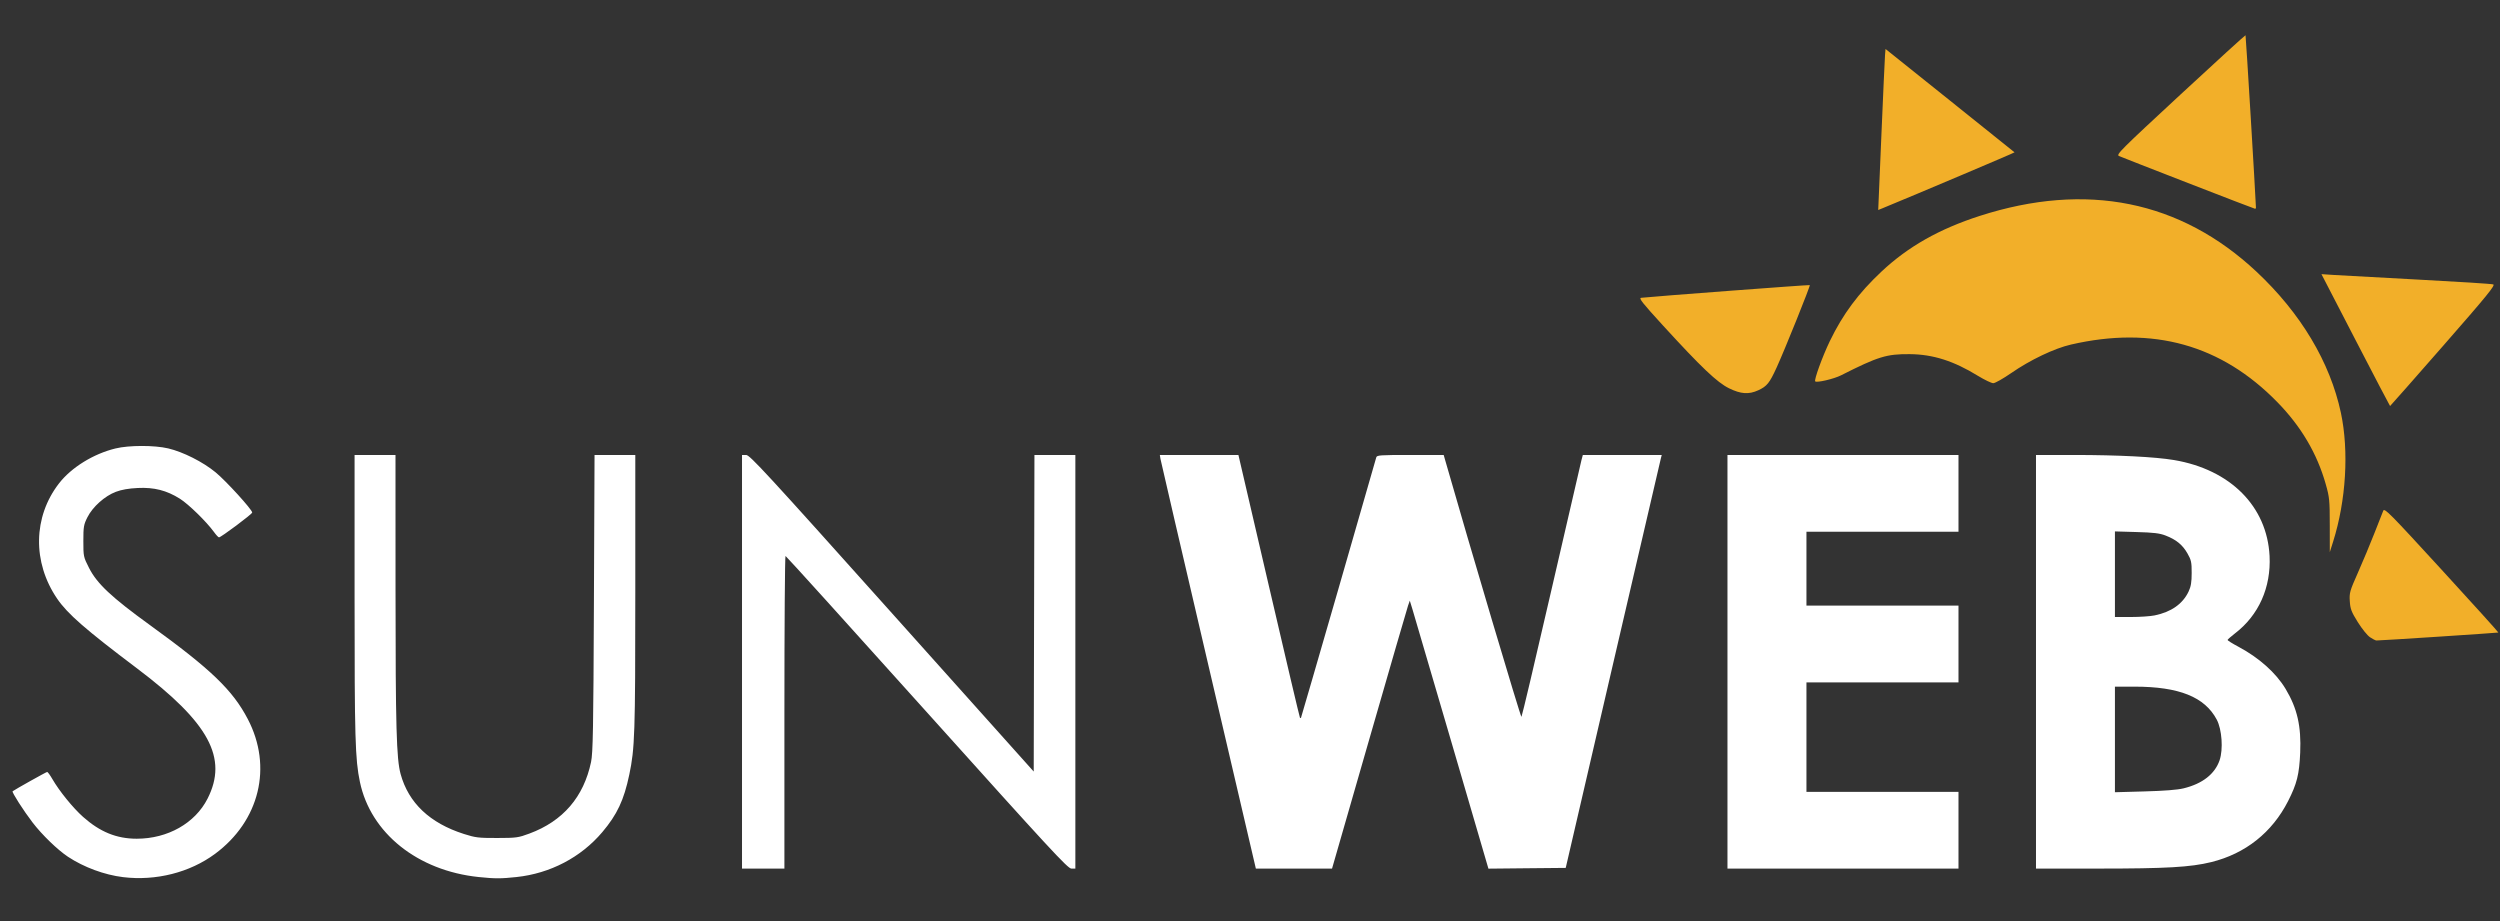 <svg width="76" height="28" viewBox="0 0 76 28" fill="none" xmlns="http://www.w3.org/2000/svg">
<rect x="0" y="0" width="76" height="28" fill="#333333" stroke="none"/>
<path d="M72.048 19.372C71.968 19.319 71.801 19.112 71.677 18.913C71.482 18.6 71.449 18.514 71.434 18.278C71.417 18.023 71.433 17.967 71.684 17.402C71.831 17.07 72.055 16.534 72.181 16.212C72.308 15.889 72.429 15.58 72.451 15.526C72.487 15.435 72.645 15.595 74.228 17.322C75.183 18.364 75.958 19.222 75.95 19.229C75.936 19.239 72.354 19.474 72.243 19.471C72.216 19.471 72.128 19.426 72.048 19.372ZM70.825 15.966C70.824 15.205 70.816 15.116 70.701 14.713C70.438 13.785 69.953 12.964 69.233 12.227C67.528 10.48 65.451 9.9 62.956 10.475C62.452 10.591 61.718 10.941 61.141 11.341C60.896 11.51 60.651 11.649 60.596 11.649C60.541 11.649 60.331 11.548 60.129 11.425C59.391 10.971 58.759 10.771 58.053 10.766C57.348 10.761 57.097 10.839 55.965 11.411C55.749 11.52 55.231 11.641 55.183 11.594C55.141 11.554 55.403 10.834 55.628 10.368C56.023 9.55 56.497 8.913 57.198 8.255C58.006 7.497 58.953 6.961 60.183 6.564C63.426 5.519 66.288 6.096 68.599 8.261C69.944 9.522 70.834 11.01 71.163 12.548C71.411 13.712 71.321 15.215 70.927 16.466L70.826 16.786L70.825 15.966H70.825ZM71.609 10.338L70.572 8.334L70.965 8.36C71.182 8.374 72.338 8.438 73.536 8.501C74.733 8.564 75.75 8.629 75.795 8.646C75.864 8.671 75.614 8.978 74.273 10.511C73.391 11.519 72.664 12.344 72.658 12.344C72.652 12.343 72.18 11.441 71.609 10.338ZM52.561 11.803C52.201 11.626 51.723 11.172 50.55 9.89C49.918 9.198 49.811 9.063 49.892 9.053C50.247 9.013 55.005 8.654 55.018 8.667C55.039 8.687 54.257 10.632 54.01 11.172C53.792 11.648 53.716 11.742 53.45 11.865C53.162 11.997 52.921 11.98 52.561 11.803ZM57.194 4.118C57.247 2.872 57.297 1.77 57.305 1.671L57.32 1.489L59.275 3.054C60.35 3.915 61.235 4.624 61.242 4.631C61.252 4.64 58.272 5.902 57.231 6.33L57.098 6.384L57.194 4.118ZM66.516 5.564C65.417 5.137 64.472 4.768 64.417 4.743C64.323 4.702 64.457 4.569 66.283 2.878C67.364 1.877 68.256 1.064 68.264 1.072C68.275 1.081 68.563 5.856 68.581 6.316C68.582 6.334 68.567 6.347 68.549 6.345C68.531 6.343 67.616 5.992 66.516 5.564Z" fill="#F2AF29"/>
<path d="M3.742 26.665C3.174 26.596 2.552 26.366 2.067 26.046C1.755 25.84 1.279 25.38 0.992 25.006C0.72 24.652 0.353 24.079 0.383 24.055C0.441 24.008 1.407 23.467 1.434 23.467C1.452 23.467 1.523 23.564 1.591 23.682C1.803 24.049 2.216 24.558 2.525 24.833C3.04 25.291 3.545 25.497 4.156 25.497C5.098 25.497 5.93 25.026 6.309 24.28C6.938 23.044 6.358 21.972 4.171 20.323C2.596 19.136 2.051 18.66 1.736 18.198C0.983 17.093 1.006 15.711 1.794 14.695C2.169 14.211 2.839 13.797 3.511 13.633C3.921 13.533 4.69 13.532 5.112 13.631C5.566 13.738 6.171 14.043 6.553 14.358C6.875 14.623 7.667 15.493 7.667 15.581C7.667 15.627 6.716 16.338 6.657 16.336C6.638 16.336 6.568 16.261 6.502 16.169C6.273 15.855 5.733 15.328 5.469 15.161C5.066 14.908 4.684 14.81 4.186 14.835C3.912 14.848 3.694 14.886 3.523 14.951C3.187 15.077 2.818 15.406 2.658 15.724C2.545 15.948 2.534 16.012 2.534 16.447C2.534 16.915 2.537 16.932 2.707 17.266C2.95 17.744 3.39 18.157 4.56 19.004C6.412 20.345 7.073 20.979 7.533 21.86C8.292 23.311 7.892 24.955 6.536 25.958C5.77 26.525 4.739 26.786 3.742 26.665ZM14.553 26.662C12.695 26.47 11.266 25.326 10.941 23.77C10.797 23.081 10.779 22.456 10.779 18.141L10.779 13.831H11.401H12.023L12.024 17.947C12.025 22.111 12.052 23.065 12.178 23.529C12.42 24.41 13.066 25.022 14.104 25.353C14.455 25.465 14.546 25.476 15.112 25.475C15.699 25.474 15.755 25.466 16.095 25.34C17.114 24.962 17.744 24.23 17.968 23.165C18.026 22.889 18.039 22.167 18.055 18.336L18.074 13.831H18.694H19.313V18.015C19.313 22.312 19.298 22.752 19.131 23.546C18.968 24.324 18.762 24.762 18.309 25.298C17.66 26.064 16.728 26.552 15.703 26.662C15.225 26.713 15.049 26.713 14.553 26.662ZM22.557 20.118V13.831H22.683C22.794 13.831 23.298 14.377 27.117 18.643L31.425 23.455L31.436 18.643L31.447 13.831H32.069H32.691V20.118V26.405H32.569C32.461 26.405 31.917 25.816 28.179 21.655C25.833 19.042 23.898 16.903 23.88 16.901C23.861 16.9 23.846 19.038 23.846 21.652V26.405H23.202H22.557V20.118ZM36.738 20.237C35.946 16.844 35.289 14.015 35.278 13.95L35.259 13.831L36.453 13.831L37.648 13.831L38.575 17.817C39.084 20.01 39.509 21.811 39.519 21.821C39.529 21.831 39.543 21.831 39.55 21.821C39.561 21.808 41.747 14.244 41.838 13.906C41.856 13.837 41.944 13.831 42.873 13.831H43.888L43.928 13.971C44.674 16.583 46.229 21.817 46.252 21.793C46.269 21.775 46.677 20.049 47.158 17.957C47.639 15.866 48.052 14.082 48.075 13.993L48.118 13.831H49.318H50.517L50.489 13.94C50.473 14 49.816 16.824 49.029 20.216L47.598 26.384L46.423 26.395L45.248 26.407L44.139 22.614C43.529 20.528 42.991 18.695 42.944 18.541L42.858 18.26L42.805 18.411C42.776 18.494 42.244 20.327 41.623 22.484L40.494 26.405H39.336H38.178L36.738 20.237ZM52.515 20.118V13.831H56.027H59.538V14.998V16.164H57.227H54.916V17.288V18.411H57.227H59.538V19.578V20.745H57.227H54.916V22.408V24.072H57.227H59.538V25.239V26.405H56.027H52.515V20.118ZM61.894 20.118V13.831L63.061 13.831C64.396 13.832 65.517 13.889 66.088 13.985C67.804 14.274 68.919 15.394 68.995 16.903C69.042 17.858 68.666 18.702 67.945 19.254C67.822 19.349 67.719 19.44 67.718 19.455C67.717 19.471 67.864 19.563 68.045 19.659C68.676 19.996 69.189 20.454 69.482 20.942C69.837 21.535 69.96 22.074 69.926 22.88C69.897 23.544 69.827 23.825 69.558 24.353C69.073 25.307 68.261 25.952 67.221 26.208C66.593 26.363 65.855 26.405 63.781 26.405H61.894V20.118ZM66.379 23.966C66.953 23.827 67.332 23.531 67.476 23.111C67.589 22.778 67.547 22.176 67.39 21.878C67.025 21.187 66.244 20.874 64.888 20.874H64.294V22.479V24.084L65.194 24.059C65.792 24.043 66.19 24.012 66.379 23.966ZM65.503 18.708C66.007 18.604 66.355 18.359 66.533 17.983C66.605 17.831 66.627 17.699 66.627 17.417C66.628 17.092 66.613 17.024 66.498 16.823C66.349 16.562 66.157 16.405 65.833 16.28C65.652 16.21 65.472 16.189 64.95 16.174L64.294 16.155V17.456V18.757H64.781C65.049 18.757 65.374 18.735 65.503 18.708Z" fill="white"/>
</svg>
